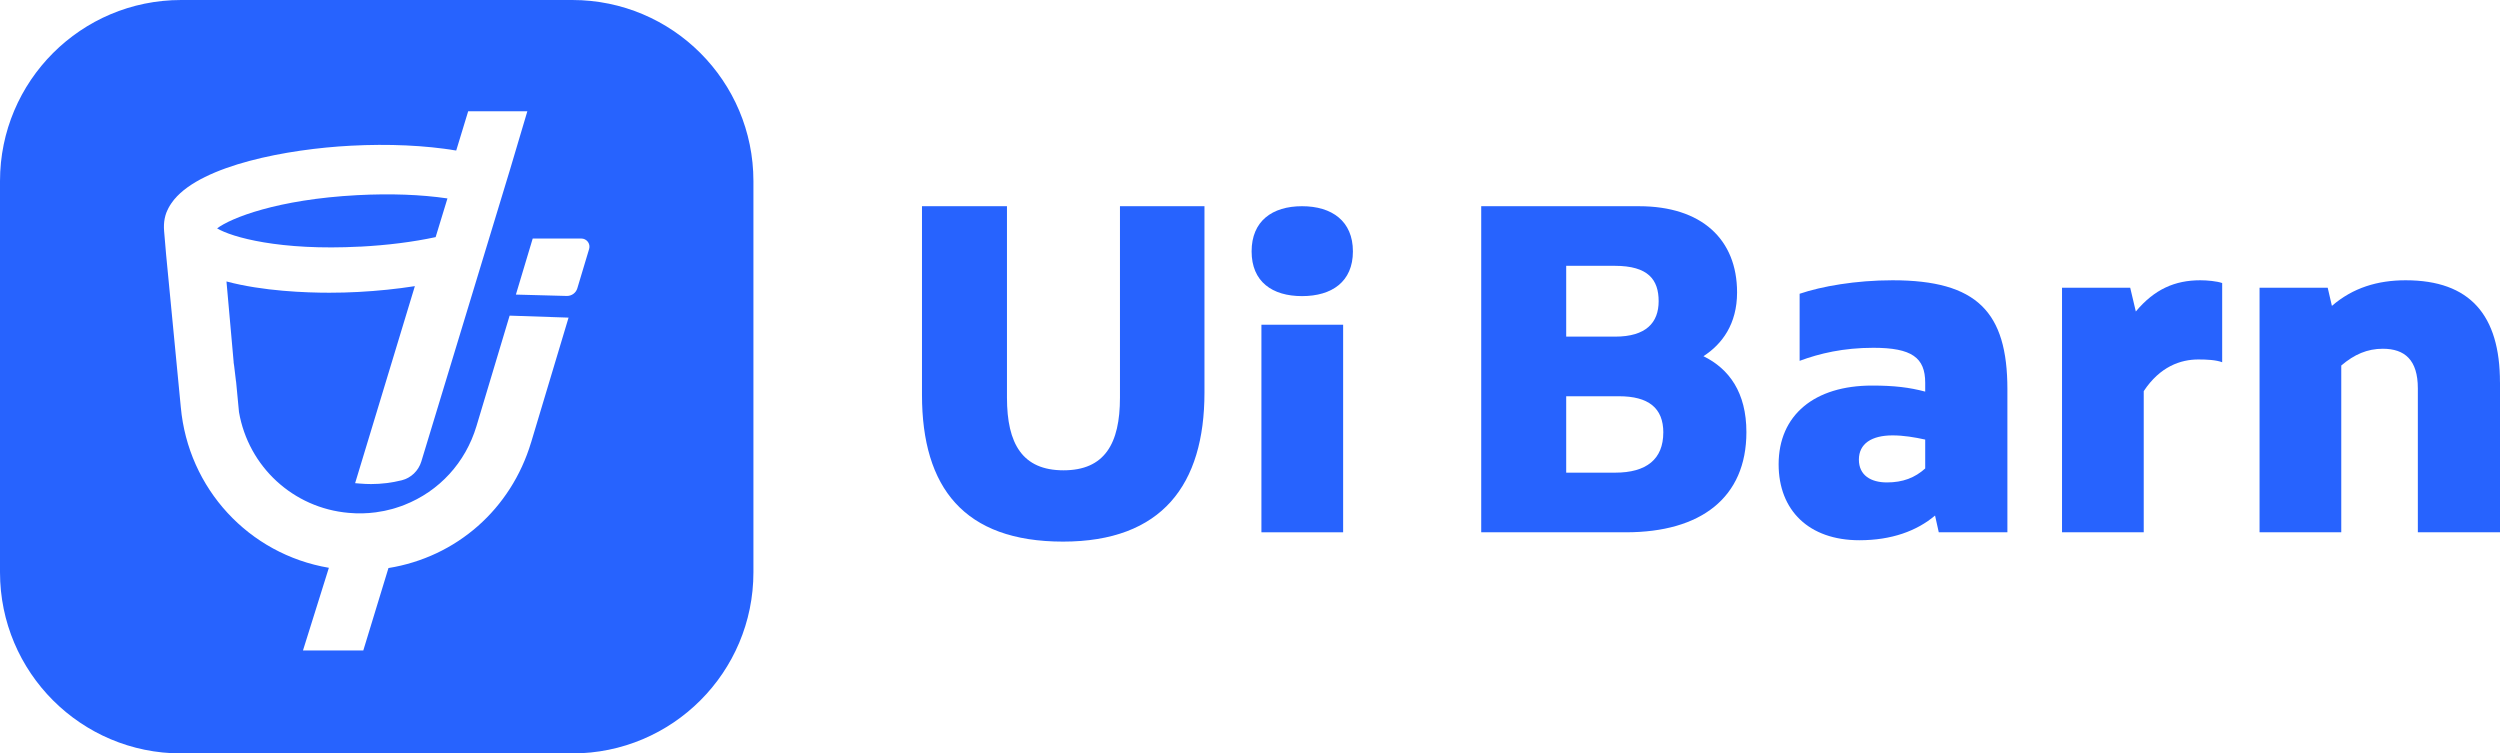<svg width="146" height="44" viewBox="0 0 146 44" fill="none" xmlns="http://www.w3.org/2000/svg">
<path d="M58.807 12.043V23.223C58.807 25.916 59.708 27.466 62.108 27.466C64.508 27.466 65.406 25.916 65.406 23.223V12.043H70.341V22.924C70.341 28.311 67.86 31.63 62.079 31.63C56.298 31.63 53.844 28.473 53.844 23.061V12.043H58.807Z" fill="#2763FE"/>
<path d="M73.094 14.682C73.094 12.913 74.294 12.043 76.039 12.043C77.784 12.043 79.01 12.913 79.01 14.682C79.01 16.451 77.784 17.293 76.039 17.293C74.294 17.293 73.094 16.448 73.094 14.682Z" fill="#2763FE"/>
<path d="M78.439 18.964H73.667V31.086H78.439V18.964Z" fill="#2763FE"/>
<path d="M101.99 25.236C101.99 29.073 99.319 31.086 94.955 31.086H86.503V12.043H95.719C99.373 12.043 101.445 13.974 101.445 17.076C101.445 18.925 100.573 20.096 99.481 20.802C100.981 21.536 101.99 22.924 101.99 25.236ZM91.466 15.524V19.659H94.328C96.127 19.659 96.865 18.843 96.865 17.591C96.865 16.34 96.266 15.524 94.302 15.524H91.466ZM97.138 25.262C97.138 23.82 96.266 23.141 94.547 23.141H91.466V27.603H94.328C96.155 27.603 97.136 26.815 97.136 25.262H97.138Z" fill="#2763FE"/>
<path d="M117.232 22.733V31.086H113.224L113.007 30.108C111.944 31.006 110.471 31.55 108.589 31.55C105.644 31.55 103.872 29.809 103.872 27.116C103.872 24.232 105.972 22.517 109.325 22.517C110.633 22.517 111.506 22.625 112.432 22.87V22.352C112.432 20.882 111.642 20.311 109.405 20.311C107.66 20.311 106.269 20.638 105.098 21.073V17.156C106.38 16.721 108.37 16.368 110.525 16.368C115.459 16.368 117.232 18.217 117.232 22.733ZM110.197 28.174C111.124 28.174 111.833 27.901 112.432 27.358V25.671C111.805 25.535 111.178 25.427 110.523 25.427C109.297 25.427 108.559 25.916 108.559 26.841C108.559 27.765 109.268 28.174 110.195 28.174H110.197Z" fill="#2763FE"/>
<path d="M129.775 16.53V21.155C129.421 21.019 128.874 20.993 128.384 20.993C127.349 20.993 126.149 21.4 125.194 22.842V31.084H120.422V16.803H124.404L124.732 18.191C125.823 16.886 127.021 16.368 128.495 16.368C128.905 16.368 129.475 16.422 129.777 16.53H129.775Z" fill="#2763FE"/>
<path d="M146 22.326V31.086H141.202V22.679C141.202 21.021 140.438 20.367 139.156 20.367C138.255 20.367 137.493 20.694 136.73 21.346V31.084H131.958V16.803H135.938L136.183 17.864C137.409 16.803 138.856 16.368 140.49 16.368C144.253 16.368 145.998 18.408 145.998 22.326H146Z" fill="#2763FE"/>
<path d="M21.032 14.405C22.627 14.32 24.109 14.134 25.441 13.848L26.131 11.588C24.577 11.361 22.811 11.296 20.871 11.397C16.186 11.644 13.476 12.735 12.679 13.337C13.532 13.85 16.342 14.651 21.029 14.402L21.032 14.405Z" fill="#2763FE"/>
<path d="M33.422 0H10.578C4.735 0 0 4.735 0 10.578V33.422C0 39.265 4.735 44 10.578 44H33.422C39.265 44 44 39.265 44 33.422V10.578C44 4.735 39.265 0 33.422 0ZM31.016 25.835C29.847 29.732 26.663 32.532 22.686 33.174L21.217 37.986H17.694L19.206 33.159C14.53 32.365 10.989 28.539 10.558 23.771L9.702 14.882L9.585 13.509C9.561 13.243 9.574 12.995 9.617 12.767C9.642 12.643 9.675 12.527 9.713 12.424C9.732 12.373 9.754 12.323 9.778 12.274C9.859 12.094 9.971 11.912 10.106 11.738C10.134 11.701 10.159 11.667 10.181 11.641C11.849 9.642 16.769 8.705 20.477 8.51C22.703 8.392 24.831 8.489 26.643 8.791L27.342 6.498H30.797L29.789 9.891L24.604 26.956C24.439 27.495 24.003 27.913 23.465 28.048C22.877 28.194 22.272 28.269 21.67 28.269C21.451 28.269 21.232 28.258 20.998 28.239L20.739 28.217L24.228 16.711C23.169 16.876 22.06 16.99 20.932 17.05C20.381 17.08 19.81 17.095 19.233 17.095C17.882 17.095 15.356 17.007 13.226 16.437L13.646 21.153H13.642C13.662 21.256 13.683 21.434 13.722 21.768C13.743 21.946 13.767 22.157 13.782 22.272H13.786L13.957 24.063C14.509 27.257 17.127 29.672 20.364 29.952C20.921 30.002 21.436 29.987 21.944 29.92C22.081 29.901 22.232 29.877 22.401 29.843L22.478 29.828C22.622 29.798 22.764 29.764 22.905 29.725L22.976 29.704C23.006 29.695 23.038 29.684 23.07 29.676C23.141 29.657 23.212 29.631 23.282 29.607L23.364 29.579C23.39 29.571 23.416 29.562 23.441 29.553L23.606 29.491C25.652 28.689 27.186 27.018 27.827 24.882L29.762 18.433L33.204 18.549L31.016 25.839V25.835ZM34.405 14.541L33.716 16.836C33.637 17.104 33.39 17.284 33.111 17.284C33.105 17.284 30.128 17.204 30.128 17.204L31.11 13.93H33.948C34.1 13.93 34.237 14 34.33 14.12C34.42 14.243 34.448 14.395 34.405 14.541Z" fill="#2763FE"/>
</svg>
